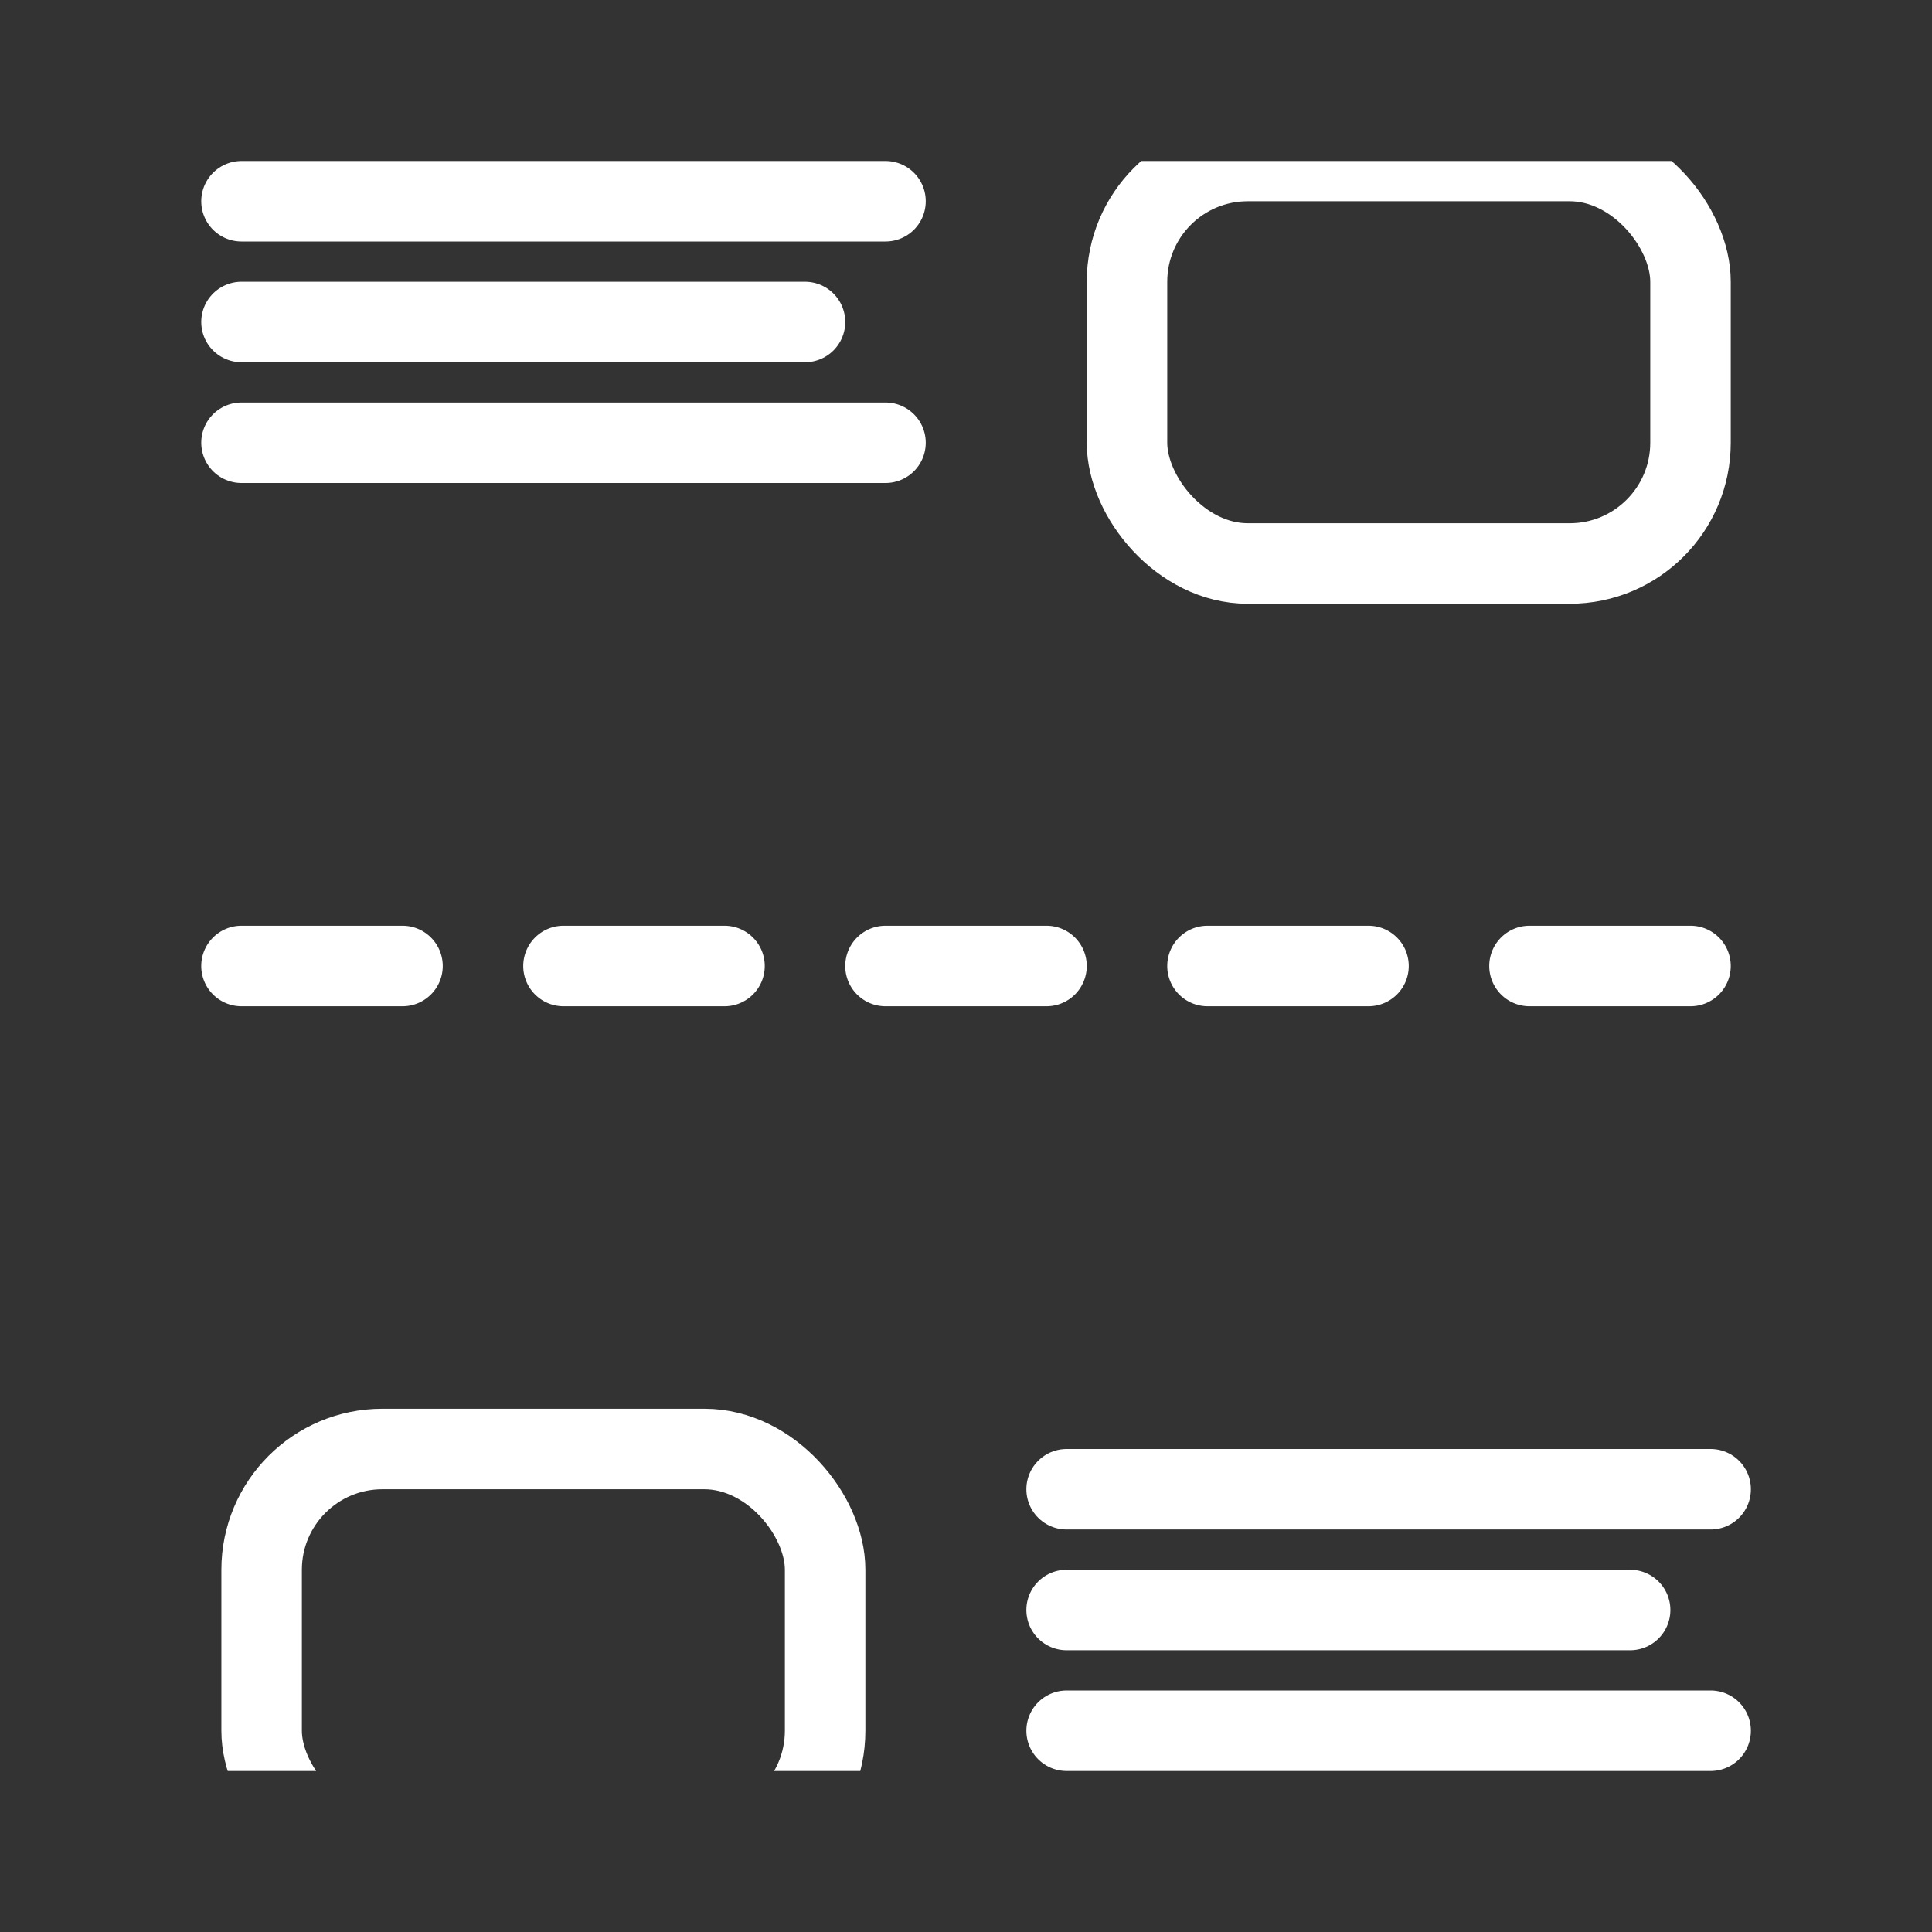 <svg xmlns="http://www.w3.org/2000/svg" xmlns:xlink="http://www.w3.org/1999/xlink" width="24" height="24" viewBox="0 0 24 24">
  <rect x="0" y="0" width="24" height="24" fill="#333333" stroke="none"/>
  <defs>
    <clipPath id="clip-path">
      <rect id="Rechteck_32" data-name="Rechteck 32" width="20" height="20" transform="translate(617 496)" fill="none"/>
    </clipPath>
  </defs>
  <g id="space03" transform="translate(-615 -494)">
    <rect id="space03-2" data-name="space03" width="24" height="24" transform="translate(615 494)" fill="none"/>
    <g id="Gruppe_8" data-name="Gruppe 8" transform="translate(-33.5 -0.5)">
      <path id="Linie_1" data-name="Linie 1" d="M2,.5H0A.5.5,0,0,1-.5,0,.5.5,0,0,1,0-.5H2a.5.5,0,0,1,.5.5A.5.5,0,0,1,2,.5Z" transform="translate(651.5 506.5)" fill="#fff"/>
      <path id="Linie_1-2" data-name="Linie 1" d="M2,.5H0A.5.5,0,0,1-.5,0,.5.5,0,0,1,0-.5H2a.5.5,0,0,1,.5.5A.5.5,0,0,1,2,.5Z" transform="translate(655.5 506.5)" fill="#fff"/>
      <path id="Linie_1-3" data-name="Linie 1" d="M2,.5H0A.5.5,0,0,1-.5,0,.5.5,0,0,1,0-.5H2a.5.5,0,0,1,.5.5A.5.5,0,0,1,2,.5Z" transform="translate(659.5 506.5)" fill="#fff"/>
      <path id="Linie_1-4" data-name="Linie 1" d="M2,.5H0A.5.5,0,0,1-.5,0,.5.5,0,0,1,0-.5H2a.5.5,0,0,1,.5.5A.5.5,0,0,1,2,.5Z" transform="translate(663.5 506.5)" fill="#fff"/>
      <path id="Linie_1-5" data-name="Linie 1" d="M2,.5H0A.5.5,0,0,1-.5,0,.5.5,0,0,1,0-.5H2a.5.5,0,0,1,.5.5A.5.5,0,0,1,2,.5Z" transform="translate(667.5 506.5)" fill="#fff"/>
    </g>
    <g id="space03-3" data-name="space03" clip-path="url(#clip-path)">
      <g id="Gruppe_9" data-name="Gruppe 9" transform="translate(-33 -1.5)">
        <g id="Rechteck_27" data-name="Rechteck 27" transform="translate(661.5 497)" fill="none" stroke="#fff" stroke-linecap="round" stroke-linejoin="round" stroke-width="1">
          <rect width="8" height="6" rx="2" stroke="none"/>
          <rect x="0.5" y="0.5" width="7" height="5" rx="1.5" fill="none"/>
        </g>
        <line id="Linie_20" data-name="Linie 20" x2="8" transform="translate(651 498)" fill="none" stroke="#fff" stroke-linecap="round" stroke-width="1"/>
        <line id="Linie_21" data-name="Linie 21" x2="7" transform="translate(651 499.5)" fill="none" stroke="#fff" stroke-linecap="round" stroke-width="1"/>
        <line id="Linie_22" data-name="Linie 22" x2="8" transform="translate(651 501)" fill="none" stroke="#fff" stroke-linecap="round" stroke-width="1"/>
      </g>
      <g id="Gruppe_10" data-name="Gruppe 10" transform="translate(-33.25 2.5)">
        <g id="Rechteck_28" data-name="Rechteck 28" transform="translate(651 509)" fill="none" stroke="#fff" stroke-linecap="round" stroke-linejoin="round" stroke-width="1">
          <rect width="8" height="6" rx="2" stroke="none"/>
          <rect x="0.5" y="0.5" width="7" height="5" rx="1.5" fill="none"/>
        </g>
        <line id="Linie_23" data-name="Linie 23" x2="8" transform="translate(661.5 510)" fill="none" stroke="#fff" stroke-linecap="round" stroke-width="1"/>
        <line id="Linie_24" data-name="Linie 24" x2="7" transform="translate(661.5 511.5)" fill="none" stroke="#fff" stroke-linecap="round" stroke-width="1"/>
        <line id="Linie_25" data-name="Linie 25" x2="8" transform="translate(661.5 513)" fill="none" stroke="#fff" stroke-linecap="round" stroke-width="1"/>
      </g>
    </g>
  </g>
</svg>

